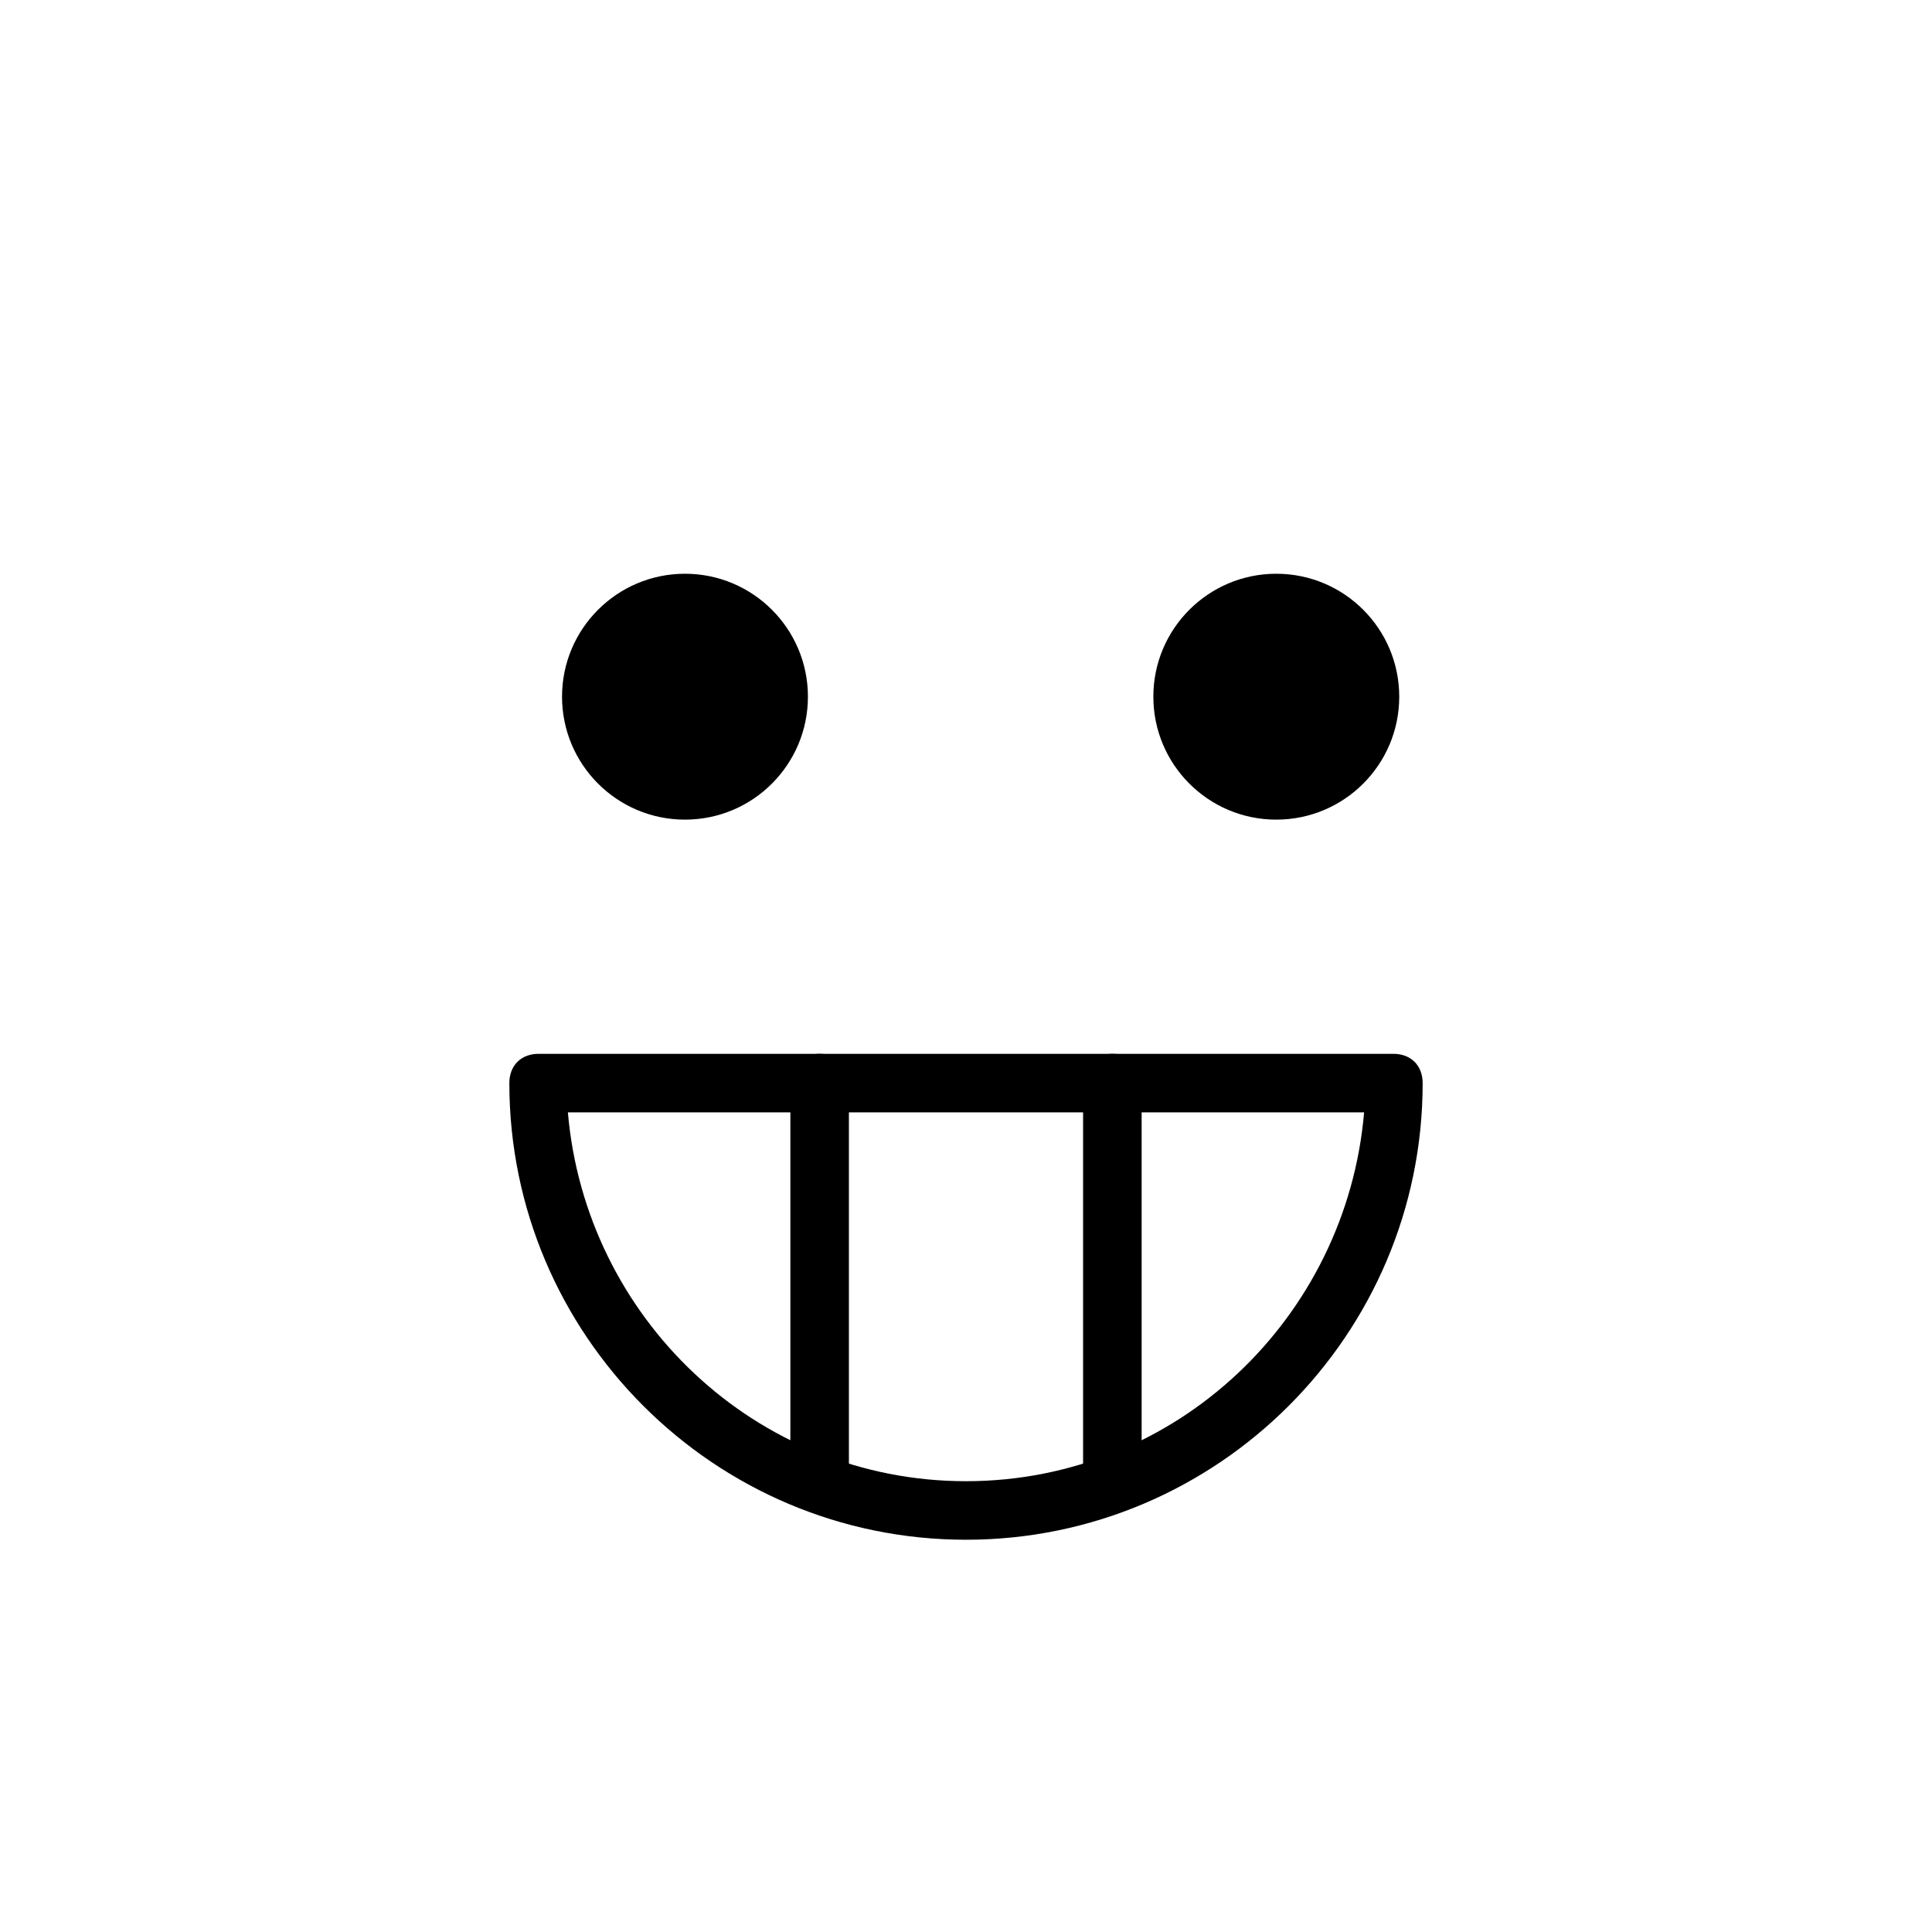 <?xml version="1.0" encoding="utf-8"?>
<!-- Generator: Adobe Illustrator 23.0.2, SVG Export Plug-In . SVG Version: 6.00 Build 0)  -->
<svg version="1.1" id="Capa_1" xmlns="http://www.w3.org/2000/svg" xmlns:xlink="http://www.w3.org/1999/xlink" x="0px" y="0px"
	 viewBox="0 0 33 33" style="enable-background:new 0 0 33 33;" xml:space="preserve">
<g>
	<path d="M16.5,26.3c-4.3,0-7.8-3.5-7.8-7.8c0-0.3,0.2-0.5,0.5-0.5h14.6c0.3,0,0.5,0.2,0.5,0.5C24.3,22.8,20.8,26.3,16.5,26.3z
		 M9.7,19c0.3,3.5,3.2,6.3,6.8,6.3s6.5-2.8,6.8-6.3H9.7z"/>
	<circle cx="11.7" cy="11.9" r="2.1"/>
	<circle cx="21.8" cy="11.9" r="2.1"/>
	<g>
		<path d="M14,25.5c-0.3,0-0.5-0.2-0.5-0.5v-6.5c0-0.3,0.2-0.5,0.5-0.5s0.5,0.2,0.5,0.5V25C14.5,25.3,14.3,25.5,14,25.5z"/>
		<path d="M19,25.5c-0.3,0-0.5-0.2-0.5-0.5v-6.5c0-0.3,0.2-0.5,0.5-0.5s0.5,0.2,0.5,0.5V25C19.5,25.3,19.3,25.5,19,25.5z"/>
	</g>
</g>
</svg>
